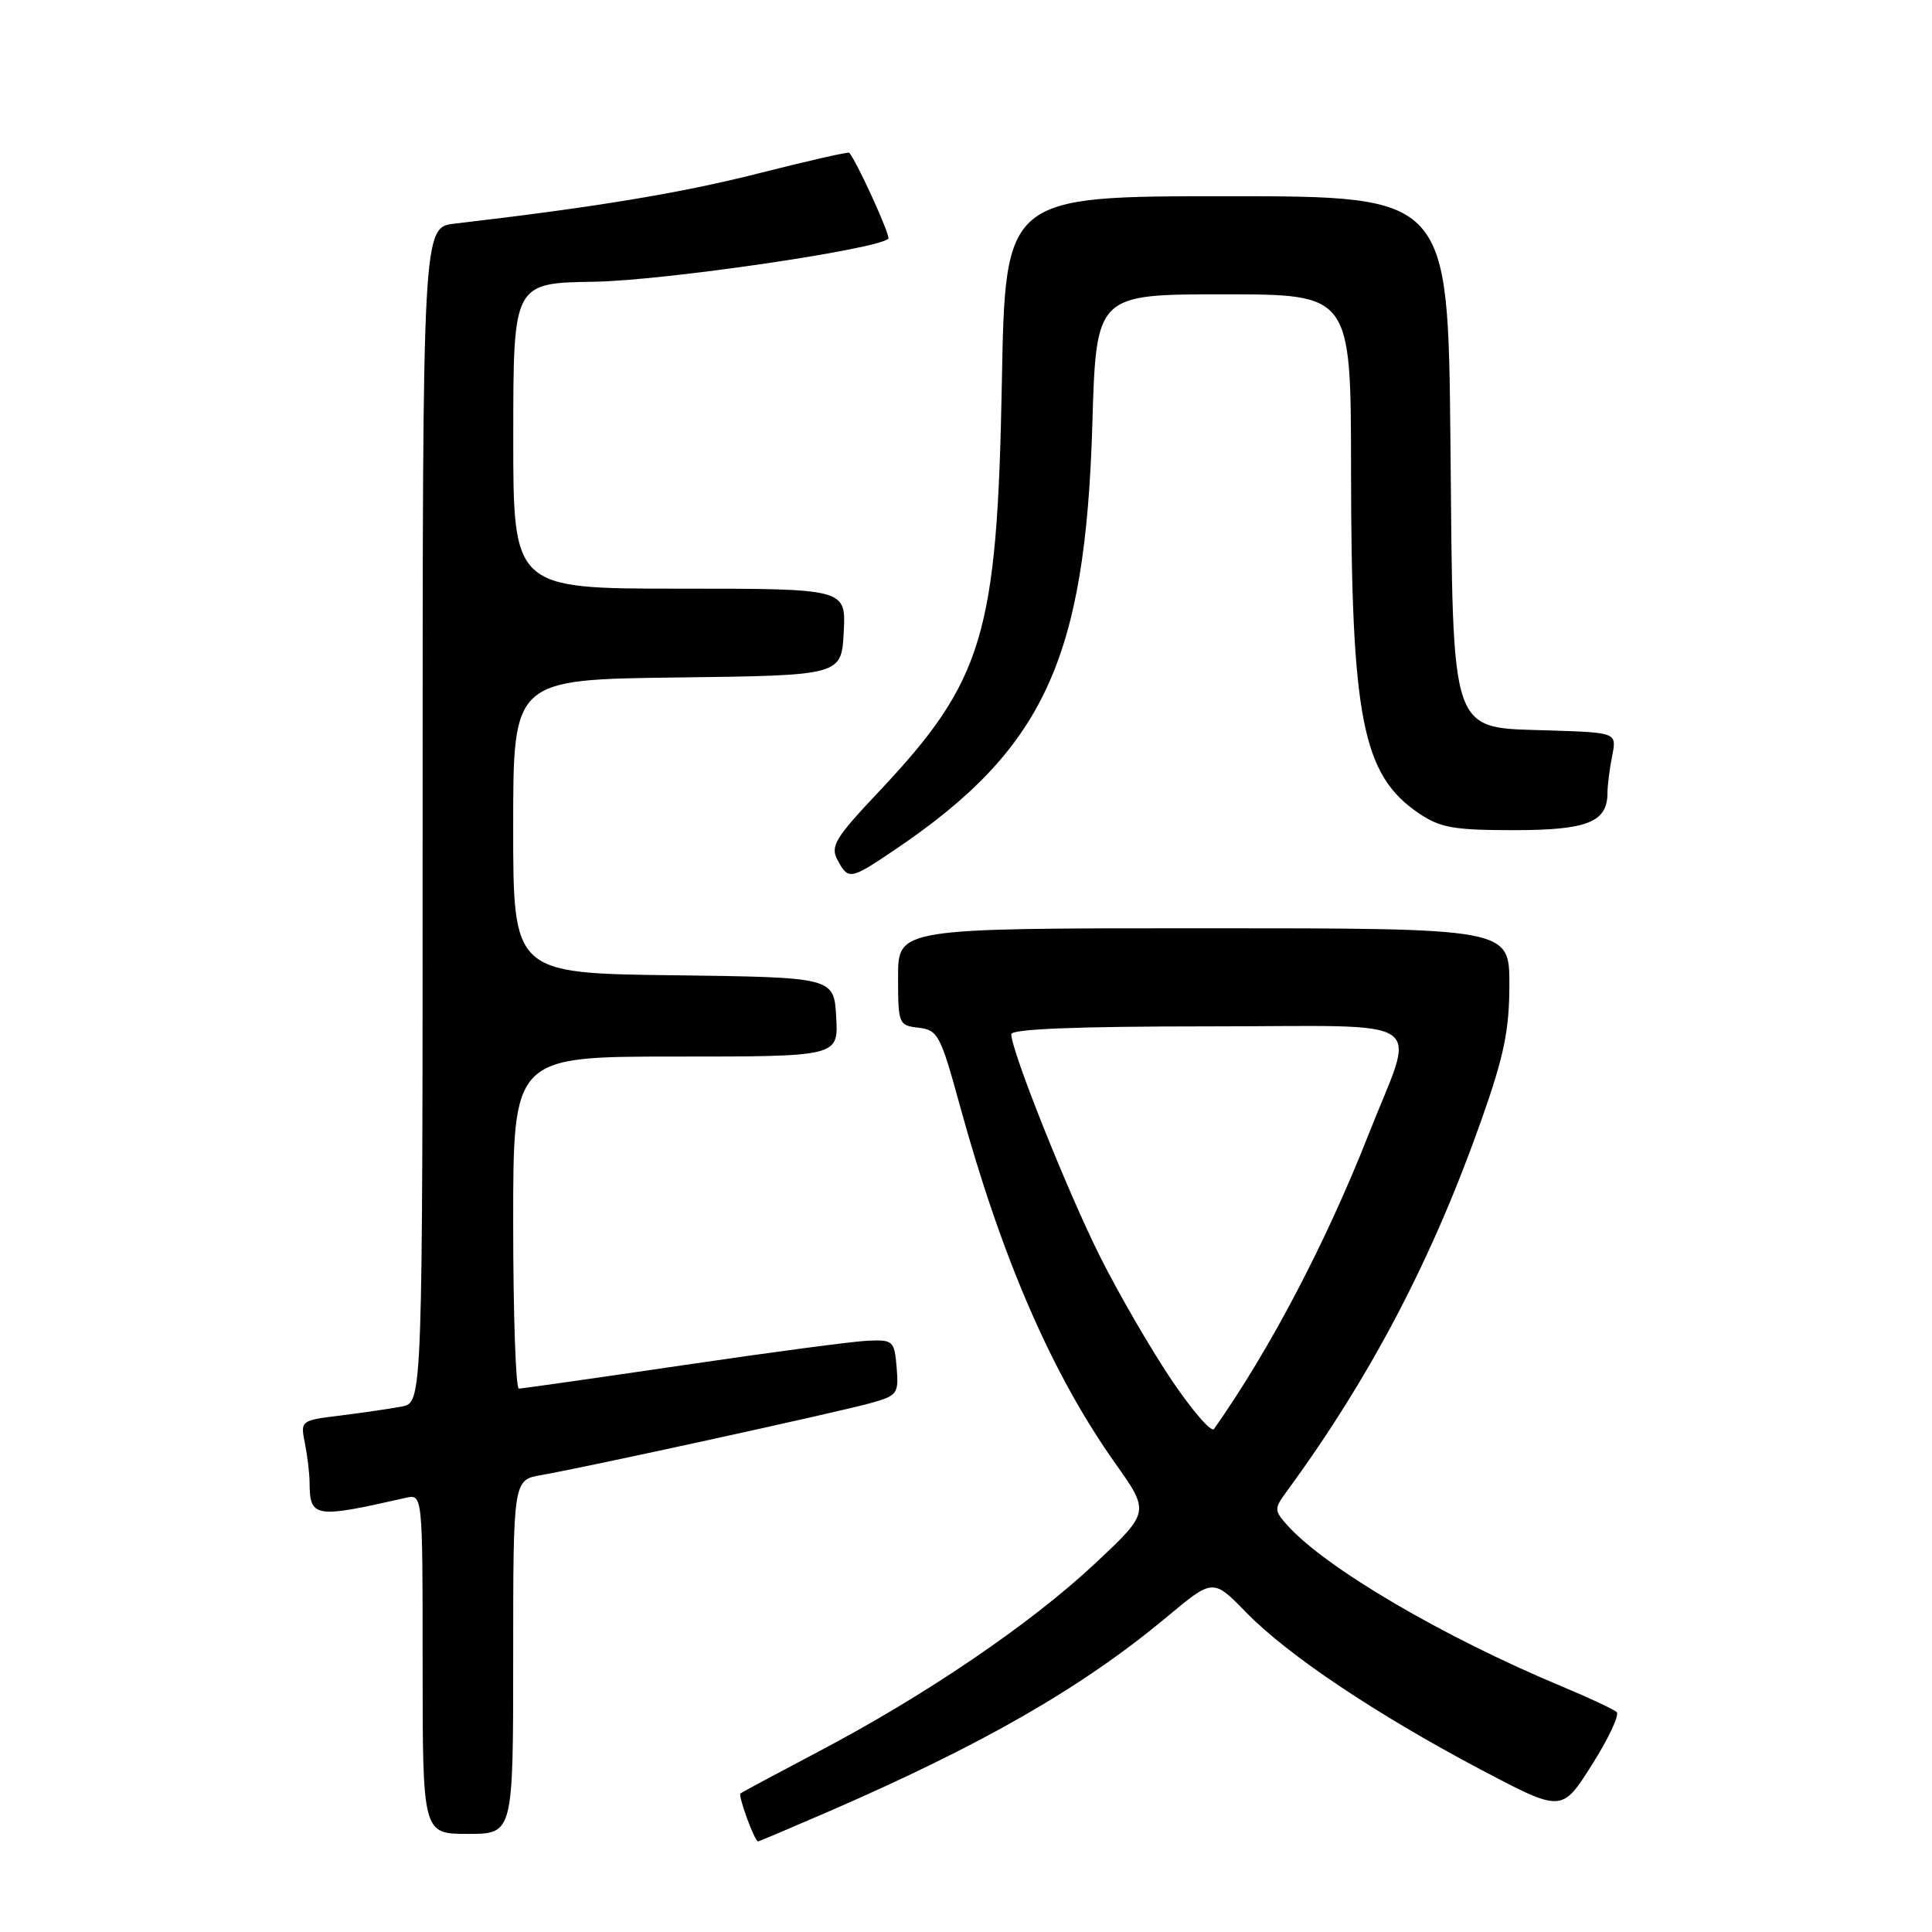 <?xml version="1.0" encoding="UTF-8" standalone="no"?>
<!DOCTYPE svg PUBLIC "-//W3C//DTD SVG 1.1//EN" "http://www.w3.org/Graphics/SVG/1.1/DTD/svg11.dtd" >
<svg xmlns="http://www.w3.org/2000/svg" xmlns:xlink="http://www.w3.org/1999/xlink" version="1.1" viewBox="0 0 256 256">
 <g >
 <path fill="currentColor"
d=" M 109.68 240.09 C 130.27 231.15 143.38 223.62 154.62 214.25 C 160.73 209.15 160.73 209.15 165.12 213.65 C 170.62 219.30 182.34 227.15 196.23 234.49 C 206.96 240.15 206.96 240.15 210.94 233.84 C 213.14 230.37 214.61 227.23 214.22 226.86 C 213.82 226.49 210.57 224.97 207.00 223.48 C 191.24 216.91 175.70 207.79 170.61 202.14 C 168.84 200.17 168.83 199.91 170.39 197.77 C 181.59 182.50 189.80 166.84 196.37 148.19 C 199.30 139.89 200.00 136.44 200.00 130.44 C 200.00 123.00 200.00 123.00 159.50 123.00 C 119.00 123.00 119.00 123.00 119.00 129.43 C 119.00 135.69 119.07 135.88 121.73 136.18 C 124.27 136.48 124.63 137.15 127.19 146.50 C 132.76 166.80 139.42 182.12 147.80 193.93 C 152.36 200.37 152.36 200.37 145.06 207.21 C 136.56 215.17 122.67 224.62 108.50 232.07 C 103.00 234.97 98.33 237.47 98.12 237.64 C 97.76 237.91 99.99 244.00 100.45 244.00 C 100.56 244.00 104.71 242.24 109.68 240.09 Z  M 68.00 219.55 C 68.00 196.09 68.00 196.09 71.75 195.45 C 77.29 194.50 110.89 187.16 115.31 185.93 C 118.92 184.93 119.10 184.69 118.81 181.19 C 118.51 177.66 118.34 177.51 115.00 177.65 C 113.08 177.73 102.05 179.19 90.50 180.90 C 78.95 182.60 69.16 183.99 68.75 184.00 C 68.34 184.00 68.00 174.10 68.00 162.00 C 68.00 140.00 68.00 140.00 89.55 140.00 C 111.10 140.00 111.10 140.00 110.80 134.75 C 110.50 129.50 110.50 129.50 89.25 129.23 C 68.00 128.96 68.00 128.96 68.00 109.50 C 68.00 90.04 68.00 90.04 89.75 89.77 C 111.50 89.50 111.50 89.50 111.80 83.75 C 112.10 78.00 112.10 78.00 90.05 78.00 C 68.00 78.00 68.00 78.00 68.01 57.75 C 68.02 37.50 68.02 37.50 78.76 37.33 C 88.02 37.18 116.29 33.04 117.71 31.63 C 118.04 31.29 113.56 21.44 112.53 20.24 C 112.41 20.09 106.95 21.34 100.40 23.00 C 90.19 25.59 78.87 27.46 60.25 29.63 C 56.00 30.12 56.00 30.12 56.00 107.98 C 56.00 185.84 56.00 185.84 53.25 186.37 C 51.74 186.66 48.09 187.19 45.15 187.56 C 39.83 188.21 39.80 188.23 40.40 191.23 C 40.73 192.89 41.01 195.21 41.02 196.38 C 41.05 201.13 41.62 201.23 53.75 198.47 C 56.00 197.96 56.00 197.96 56.00 220.48 C 56.00 243.00 56.00 243.00 62.00 243.00 C 68.00 243.00 68.00 243.00 68.00 219.55 Z  M 118.51 112.64 C 138.30 99.29 143.81 87.43 144.74 56.25 C 145.25 39.00 145.25 39.00 162.13 39.00 C 179.00 39.00 179.00 39.00 179.02 62.25 C 179.05 95.24 180.51 102.67 187.98 107.75 C 190.83 109.68 192.60 110.00 200.58 110.00 C 210.35 110.00 213.00 108.94 213.00 105.05 C 213.00 104.06 213.28 101.86 213.62 100.17 C 214.23 97.08 214.23 97.08 205.47 96.79 C 191.90 96.34 192.57 98.29 192.19 58.43 C 191.87 26.00 191.87 26.00 162.54 26.00 C 133.20 26.00 133.20 26.00 132.75 50.75 C 132.13 84.20 130.31 90.21 116.35 105.01 C 110.66 111.04 110.00 112.14 110.97 113.94 C 112.41 116.63 112.66 116.59 118.51 112.64 Z  M 155.24 182.86 C 152.50 178.79 148.23 171.43 145.75 166.48 C 141.45 157.89 134.00 139.24 134.00 137.04 C 134.00 136.35 142.64 136.00 160.11 136.00 C 190.21 136.00 187.65 134.26 181.31 150.40 C 175.67 164.72 168.24 178.88 160.86 189.35 C 160.51 189.84 157.98 186.92 155.24 182.86 Z "/>
</g>
</svg>